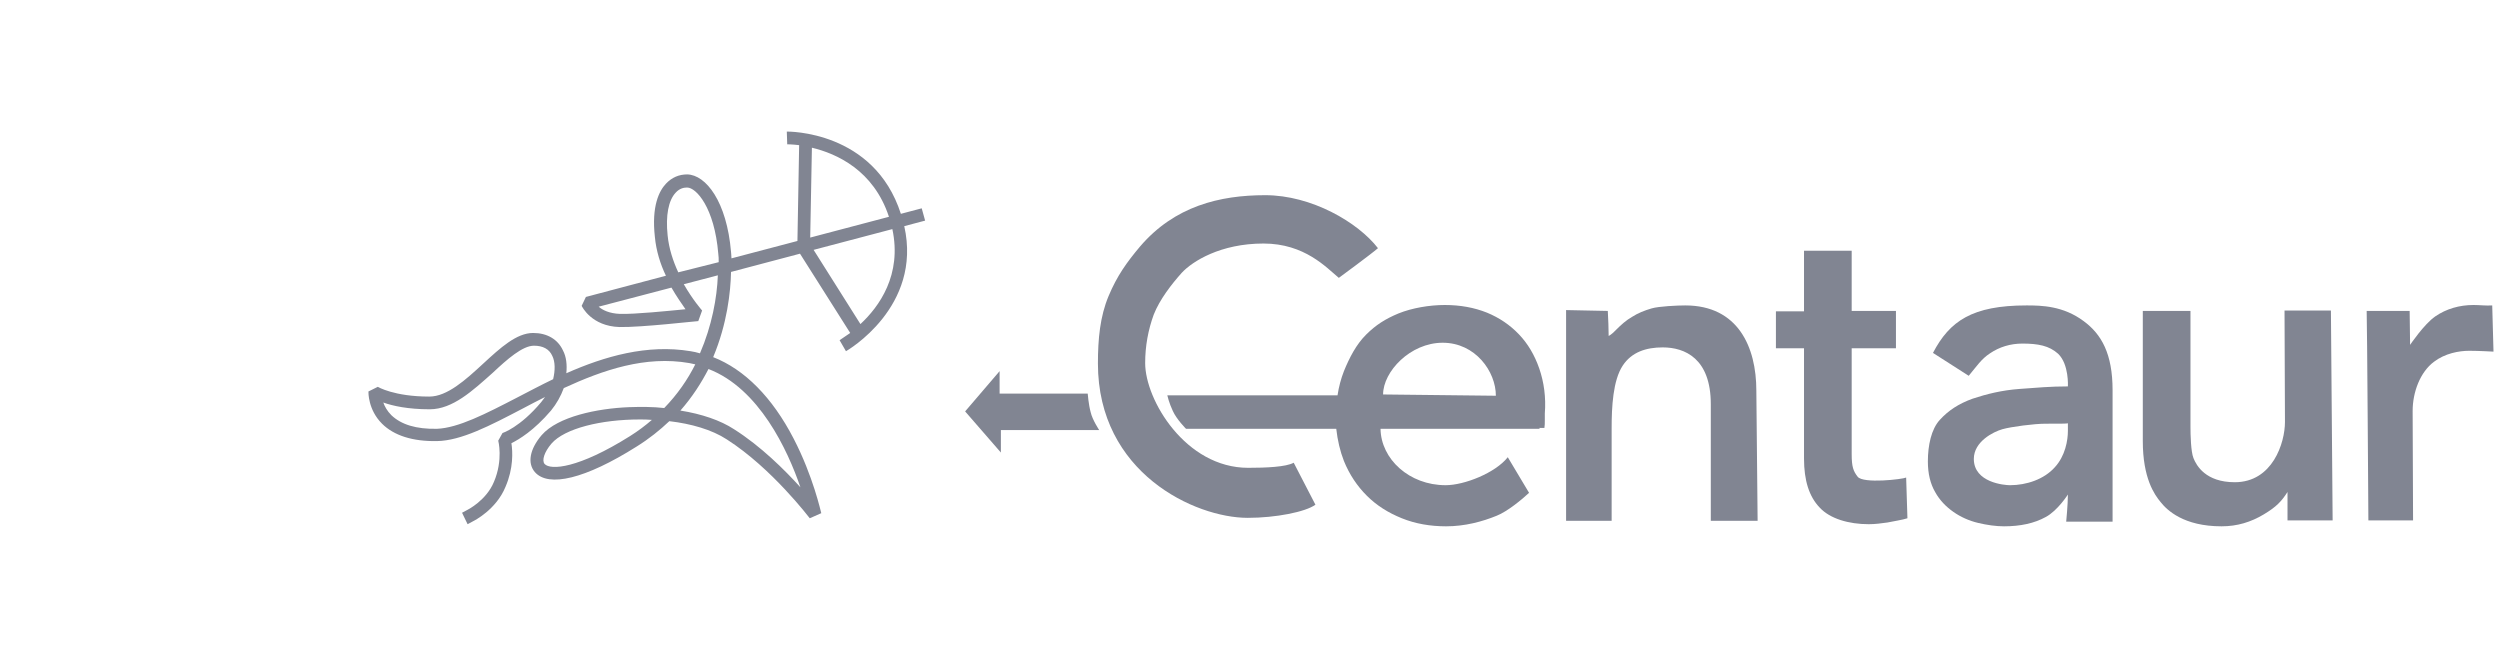 <svg width="190" height="50" viewBox="0 0 190 50" fill="none" xmlns="http://www.w3.org/2000/svg">
<path d="M70.309 16.767L70.051 15.832L68.466 16.251C66.428 9.903 59.861 10 59.797 10L59.829 10.967C59.829 10.967 60.185 10.967 60.735 11.031L60.605 18.314L55.592 19.635C55.592 19.409 55.559 19.248 55.559 19.151C55.236 15.317 53.651 13.287 52.228 13.255C51.613 13.255 51.063 13.48 50.61 13.964C50.093 14.511 49.511 15.671 49.769 17.991C49.866 19.055 50.19 20.086 50.61 20.956L44.529 22.567L44.206 23.244C44.238 23.308 44.95 24.791 47.084 24.855C48.734 24.887 52.907 24.404 53.069 24.404L53.36 23.598C53.36 23.598 52.648 22.793 51.969 21.601L54.557 20.924C54.492 22.632 54.104 24.758 53.198 26.853C52.972 26.788 52.713 26.724 52.486 26.692C49.187 26.144 45.952 27.078 43.041 28.367C43.106 27.723 43.041 27.111 42.782 26.627C42.394 25.79 41.586 25.306 40.518 25.306C39.257 25.306 38.028 26.434 36.734 27.626C35.375 28.883 33.984 30.14 32.626 30.14C29.941 30.14 28.712 29.399 28.712 29.399L28 29.753C28 29.817 27.968 31.139 29.035 32.202C29.941 33.104 31.364 33.555 33.208 33.523C35.052 33.491 37.219 32.363 39.742 31.042C40.292 30.752 40.842 30.462 41.424 30.172C41.327 30.301 41.23 30.43 41.133 30.559C39.516 32.492 38.189 32.911 38.189 32.911L37.866 33.491C37.866 33.491 38.254 34.941 37.542 36.617C36.96 38.035 35.537 38.743 35.537 38.743L35.116 38.969L35.537 39.839L35.957 39.613C36.022 39.581 37.704 38.743 38.416 37.003C39.03 35.586 38.966 34.329 38.868 33.684C39.451 33.394 40.583 32.718 41.877 31.203C42.297 30.688 42.621 30.108 42.847 29.495C45.855 28.11 49.058 27.014 52.389 27.594C52.551 27.626 52.681 27.659 52.842 27.691C52.26 28.851 51.484 29.979 50.481 31.01C49.608 30.913 48.702 30.913 47.796 30.945C45.403 31.042 42.394 31.654 41.165 33.072C40.259 34.135 40.065 35.199 40.648 35.876C41.683 37.068 44.497 36.391 48.378 33.942C49.316 33.362 50.157 32.685 50.869 32.009C52.519 32.202 54.104 32.653 55.236 33.394C58.665 35.586 61.511 39.356 61.543 39.388L62.417 39.001C62.384 38.904 61.802 36.198 60.314 33.33C58.697 30.204 56.594 28.077 54.201 27.143C55.268 24.597 55.527 22.18 55.559 20.666L60.8 19.28L64.616 25.306C64.163 25.628 63.84 25.822 63.808 25.854L64.293 26.692C64.358 26.66 70.115 23.341 68.724 17.186L70.309 16.767ZM42.038 28.819C41.1 29.27 40.195 29.753 39.321 30.204C36.895 31.461 34.825 32.524 33.208 32.589C31.623 32.621 30.491 32.267 29.747 31.558C29.423 31.235 29.229 30.881 29.132 30.591C29.844 30.849 31.008 31.106 32.658 31.106C34.405 31.106 35.925 29.689 37.445 28.335C38.545 27.304 39.709 26.273 40.583 26.273C41.262 26.273 41.747 26.531 41.974 27.046C42.2 27.497 42.2 28.142 42.038 28.819ZM47.893 33.136C43.947 35.618 41.844 35.747 41.392 35.263C41.165 35.005 41.359 34.361 41.909 33.717C42.912 32.556 45.694 31.88 48.605 31.88C48.928 31.88 49.219 31.88 49.543 31.912C49.058 32.331 48.508 32.75 47.893 33.136ZM60.832 37.035C59.635 35.714 57.824 33.91 55.786 32.621C54.751 31.944 53.327 31.461 51.71 31.203C52.616 30.172 53.295 29.109 53.845 28.045C57.694 29.527 59.861 34.2 60.832 37.035ZM52.098 23.502C50.772 23.631 48.249 23.888 47.117 23.856C46.308 23.824 45.791 23.566 45.5 23.308L51.031 21.858C51.419 22.535 51.807 23.083 52.098 23.502ZM51.548 20.698C51.16 19.86 50.837 18.894 50.74 17.895C50.578 16.38 50.804 15.22 51.354 14.64C51.645 14.318 51.969 14.254 52.195 14.254C52.195 14.254 52.195 14.254 52.228 14.254C52.907 14.254 54.298 15.768 54.589 19.28C54.621 19.474 54.621 19.699 54.621 19.925L51.548 20.698ZM61.705 11.225C63.581 11.676 66.395 12.932 67.56 16.477L61.576 18.056L61.705 11.225ZM65.393 24.63L61.834 18.99L67.819 17.412C68.563 20.892 66.816 23.308 65.393 24.63Z" fill="#818592"/>
<path d="M99.972 38.357C99.228 38.905 96.963 39.356 94.828 39.356C90.817 39.356 83.442 35.94 83.442 27.627C83.442 25.758 83.604 24.05 84.251 22.503C84.898 20.956 85.642 19.925 86.645 18.733C89.265 15.672 92.694 14.834 96.155 14.834C99.68 14.834 103.206 16.896 104.726 18.862C104.209 19.313 101.751 21.118 101.751 21.118C100.812 20.344 99.163 18.508 96.025 18.508C92.758 18.508 90.623 19.861 89.815 20.731C89.038 21.601 88.133 22.761 87.68 23.921C87.259 25.081 87.033 26.305 87.033 27.595C87.033 30.398 90.106 35.554 94.861 35.554C96.219 35.554 97.74 35.489 98.322 35.167L99.972 38.357Z" fill="#818592"/>
<path d="M122.193 23.631C122.226 24.05 122.258 25.21 122.258 25.532C122.258 25.532 122.485 25.435 122.84 25.049C123.196 24.694 123.584 24.34 124.037 24.082C124.49 23.792 124.975 23.599 125.525 23.438C126.075 23.276 127.498 23.212 128.08 23.212C132.091 23.212 133.482 26.37 133.482 29.689L133.579 39.581H130.021V30.72C130.021 27.24 128.048 26.402 126.366 26.402C125.105 26.402 124.005 26.756 123.326 27.788C122.582 28.916 122.485 30.945 122.485 32.525V39.581H119.023V23.566L122.193 23.631Z" fill="#818592"/>
<path d="M144.092 26.466H140.728V34.522C140.728 35.489 140.857 35.811 141.181 36.23C141.601 36.778 144.609 36.423 144.868 36.294L144.965 39.388C144.577 39.517 143.898 39.613 143.445 39.71C142.992 39.774 142.507 39.839 142.022 39.839C140.501 39.839 139.078 39.42 138.302 38.582C137.493 37.744 137.105 36.52 137.105 34.844V26.466H134.97V23.663H137.105V19.055H140.728V23.63H144.092V26.466Z" fill="#818592"/>
<path d="M156.416 26.885C155.737 26.273 154.896 26.112 153.699 26.112C152.793 26.112 151.952 26.37 151.241 26.853C150.594 27.272 150.238 27.82 149.623 28.561L146.906 26.821C148.168 24.404 149.882 23.212 154.022 23.212C155.155 23.212 156.804 23.244 158.357 24.404C159.715 25.403 160.556 26.885 160.556 29.657V39.646H157.031C157.031 39.646 157.16 38.325 157.16 37.584C157.16 37.584 156.384 38.808 155.478 39.291C154.605 39.775 153.537 40 152.308 40C151.694 40 151.014 39.904 150.335 39.742C149.656 39.581 149.009 39.291 148.459 38.905C147.909 38.518 147.424 38.035 147.068 37.39C146.712 36.778 146.518 36.005 146.518 35.07C146.518 33.846 146.777 32.621 147.424 31.912C148.071 31.203 148.847 30.688 149.914 30.301C150.982 29.947 152.146 29.657 153.473 29.56C154.799 29.463 155.834 29.367 157.16 29.367C157.16 29.367 157.257 27.691 156.416 26.885ZM155.446 32.202C154.605 32.202 152.858 32.428 152.179 32.621C151.499 32.815 150.011 33.556 150.011 34.877C150.011 36.681 152.34 36.875 152.761 36.875C154.022 36.875 155.349 36.423 156.157 35.521C156.966 34.651 157.16 33.459 157.16 32.75V32.17C157.128 32.202 156.481 32.202 155.446 32.202Z" fill="#818592"/>
<path d="M173.851 39.581V37.39C173.398 38.099 173.01 38.518 172.039 39.098C171.069 39.678 170.034 40 168.837 40C165.958 40 164.697 38.776 164.212 38.164C163.726 37.584 162.853 36.327 162.853 33.523V23.631H166.476V32.428C166.476 33.072 166.508 34.329 166.702 34.812C166.929 35.392 167.64 36.649 169.84 36.649C172.719 36.649 173.657 33.652 173.657 32.073L173.624 23.599H177.15L177.28 39.549H173.851V39.581Z" fill="#818592"/>
<path d="M179.867 23.631H183.134C183.134 23.631 183.167 25.887 183.167 26.209C183.167 26.209 184.234 24.63 185.075 24.05C185.916 23.47 186.919 23.18 187.986 23.18C188.471 23.18 188.924 23.244 189.409 23.212L189.506 26.724C189.506 26.724 188.407 26.66 187.663 26.66C186.886 26.66 185.819 26.853 184.978 27.498C183.943 28.271 183.361 29.785 183.361 31.235L183.393 39.549H179.997C179.997 39.581 179.9 24.146 179.867 23.631Z" fill="#818592"/>
<path d="M82.666 29.914C82.666 29.914 82.731 30.752 82.892 31.332C83.022 31.912 83.539 32.685 83.539 32.685H76.067V34.393L73.35 31.267L75.97 28.206V29.914H82.666Z" fill="#818592"/>
<path d="M116.986 28.013C116.63 26.982 116.112 26.112 115.433 25.403C114.754 24.694 113.945 24.146 113.007 23.76C112.037 23.373 110.969 23.18 109.805 23.18C108.64 23.18 107.314 23.405 106.279 23.824C105.276 24.243 104.565 24.694 103.821 25.435C103.077 26.177 102.559 27.175 102.139 28.206C101.912 28.787 101.75 29.399 101.653 30.043H88.715C88.715 30.043 88.844 30.623 89.135 31.235C89.427 31.88 90.138 32.589 90.138 32.589H101.556C101.653 33.459 101.848 34.297 102.139 35.038C102.559 36.069 103.141 36.939 103.885 37.68C104.629 38.421 105.503 38.969 106.538 39.388C107.573 39.807 108.705 40 109.902 40C111.325 40 112.651 39.646 113.751 39.195C114.56 38.873 115.659 37.97 116.209 37.455L114.592 34.748C113.654 35.94 111.293 36.875 109.869 36.875C107.088 36.875 104.953 34.877 104.92 32.589H117.05L116.953 32.525H117.374C117.406 32.331 117.406 32.17 117.406 31.977C117.406 31.783 117.406 31.622 117.406 31.429C117.503 30.204 117.342 29.044 116.986 28.013ZM105.115 29.979C105.115 28.239 107.185 26.048 109.643 26.048C112.134 26.048 113.686 28.239 113.686 30.076L105.115 29.979Z" fill="#818592"/>
</svg>
